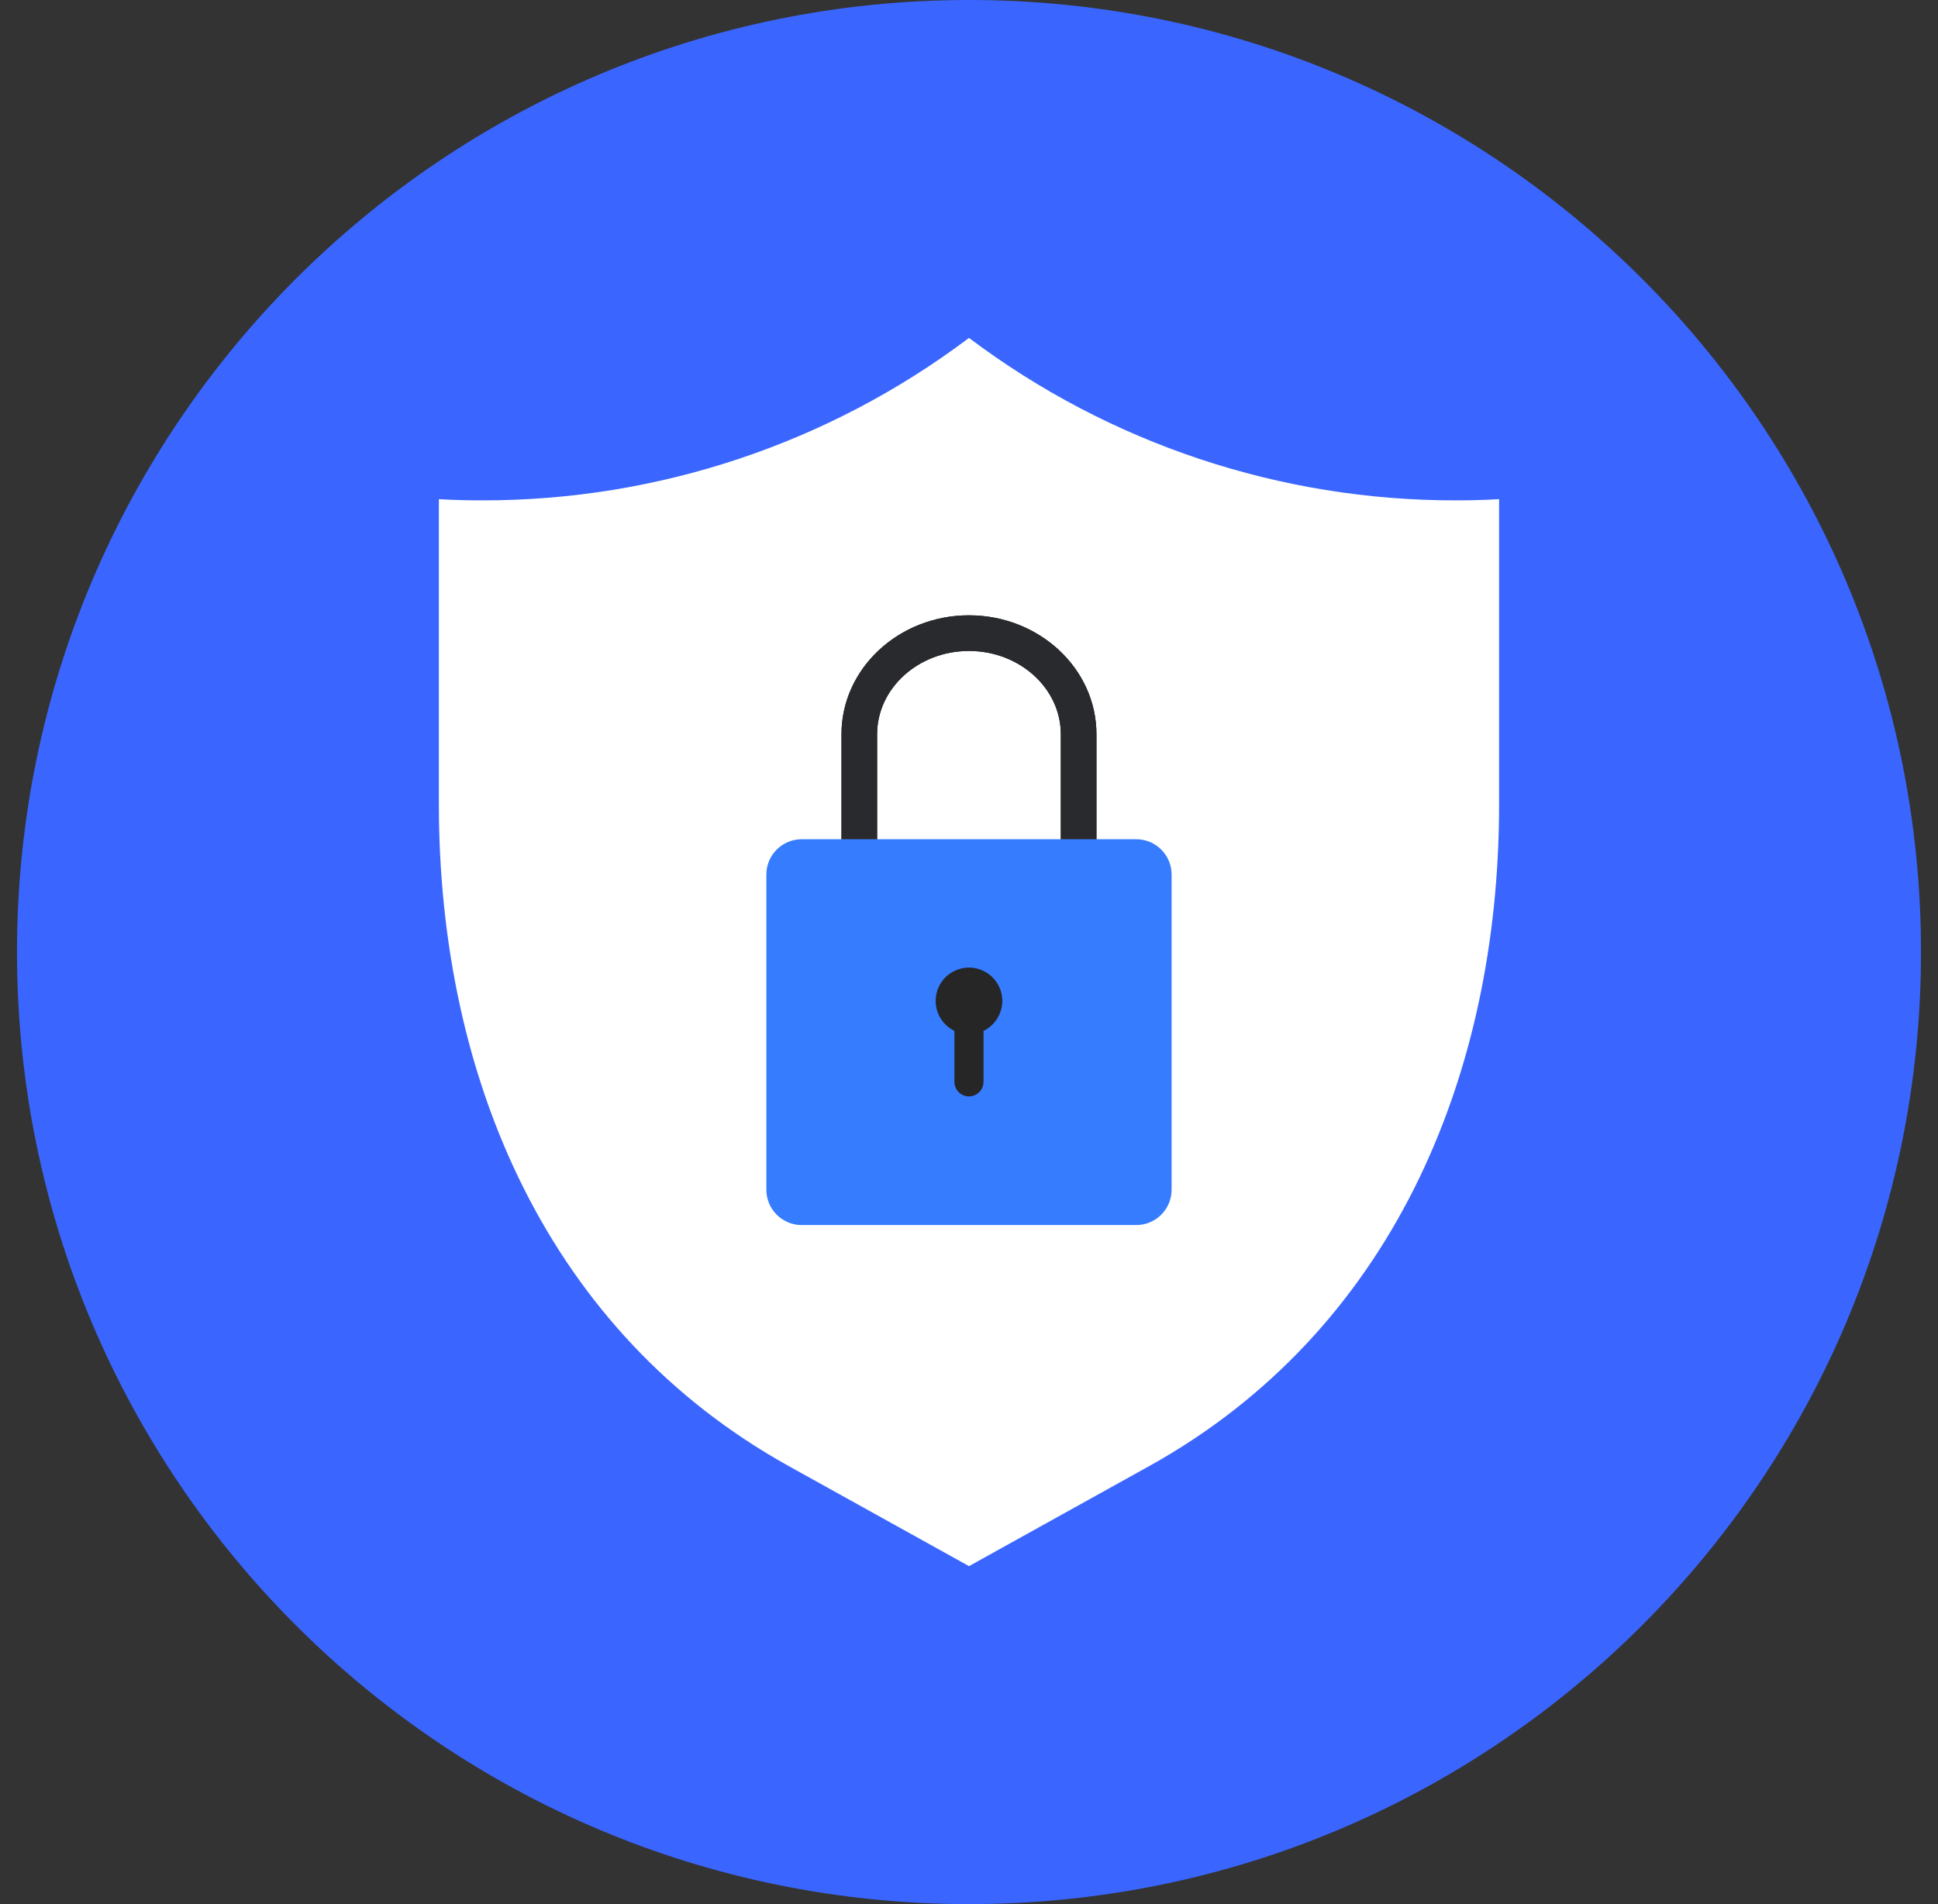 <svg width="57" height="56" viewBox="0 0 57 56" fill="none" xmlns="http://www.w3.org/2000/svg">
<rect x="0" y="0" width="57" height="56" fill="#333333" stroke="none"/>
<path d="M28.5 56C43.964 56 56.5 43.464 56.5 28C56.5 12.536 43.964 0 28.5 0C13.036 0 0.5 12.536 0.5 28C0.5 43.464 13.036 56 28.5 56Z" fill="#3A66FF"/>
<path d="M42.824 14.716C37.657 14.724 32.627 13.046 28.5 9.938C24.372 13.047 19.343 14.724 14.176 14.716C13.751 14.716 13.327 14.705 12.908 14.682V23.666C12.913 31.741 16.128 39.181 23.183 43.109L28.5 46.06L33.816 43.109C40.872 39.182 44.086 31.741 44.091 23.666V14.681C43.672 14.705 43.248 14.716 42.824 14.716Z" fill="white"/>
<path d="M32.249 21.594V25.071C32.249 25.21 32.194 25.343 32.095 25.442C31.997 25.54 31.863 25.595 31.724 25.595C31.585 25.595 31.452 25.54 31.354 25.442C31.255 25.343 31.2 25.21 31.2 25.071V21.594C31.2 20.244 29.988 19.145 28.499 19.145C27.01 19.145 25.798 20.244 25.798 21.594V25.328C25.798 25.467 25.743 25.6 25.644 25.699C25.546 25.797 25.413 25.852 25.273 25.852C25.134 25.852 25.001 25.797 24.903 25.699C24.804 25.6 24.749 25.467 24.749 25.328V21.594C24.749 19.665 26.431 18.096 28.499 18.096C30.567 18.096 32.249 19.665 32.249 21.594Z" fill="#292A2E"/>
<path d="M32.249 25.071C32.249 25.21 32.194 25.343 32.095 25.442C31.997 25.54 31.863 25.595 31.724 25.595C31.585 25.595 31.452 25.54 31.354 25.442C31.255 25.343 31.2 25.21 31.2 25.071V21.594C31.2 20.244 29.988 19.145 28.499 19.145C27.01 19.145 25.798 20.244 25.798 21.594V25.328C25.798 25.467 25.743 25.6 25.644 25.699C25.546 25.797 25.413 25.852 25.273 25.852C25.134 25.852 25.001 25.797 24.903 25.699C24.804 25.6 24.749 25.467 24.749 25.328V21.594C24.749 19.665 26.431 18.096 28.499 18.096C30.567 18.096 32.249 19.665 32.249 21.594V25.071Z" fill="#292A2E"/>
<path d="M33.419 24.682H23.579C23.005 24.682 22.54 25.147 22.54 25.721V34.99C22.54 35.563 23.005 36.029 23.579 36.029H33.419C33.993 36.029 34.459 35.563 34.459 34.99V25.721C34.459 25.147 33.993 24.682 33.419 24.682Z" fill="#367CFF"/>
<path d="M27.52 29.437C27.52 29.621 27.571 29.801 27.669 29.957C27.767 30.113 27.906 30.238 28.071 30.319V31.824C28.073 31.936 28.119 32.043 28.199 32.122C28.279 32.201 28.387 32.245 28.499 32.245C28.611 32.245 28.719 32.201 28.799 32.122C28.879 32.043 28.925 31.936 28.927 31.824V30.318C29.084 30.242 29.218 30.125 29.315 29.979C29.412 29.833 29.468 29.664 29.478 29.49C29.487 29.315 29.45 29.141 29.369 28.986C29.288 28.83 29.168 28.699 29.02 28.607C28.871 28.514 28.701 28.462 28.526 28.457C28.351 28.453 28.178 28.495 28.025 28.58C27.872 28.664 27.744 28.788 27.655 28.939C27.566 29.09 27.52 29.262 27.52 29.437Z" fill="#262626"/>
</svg>
